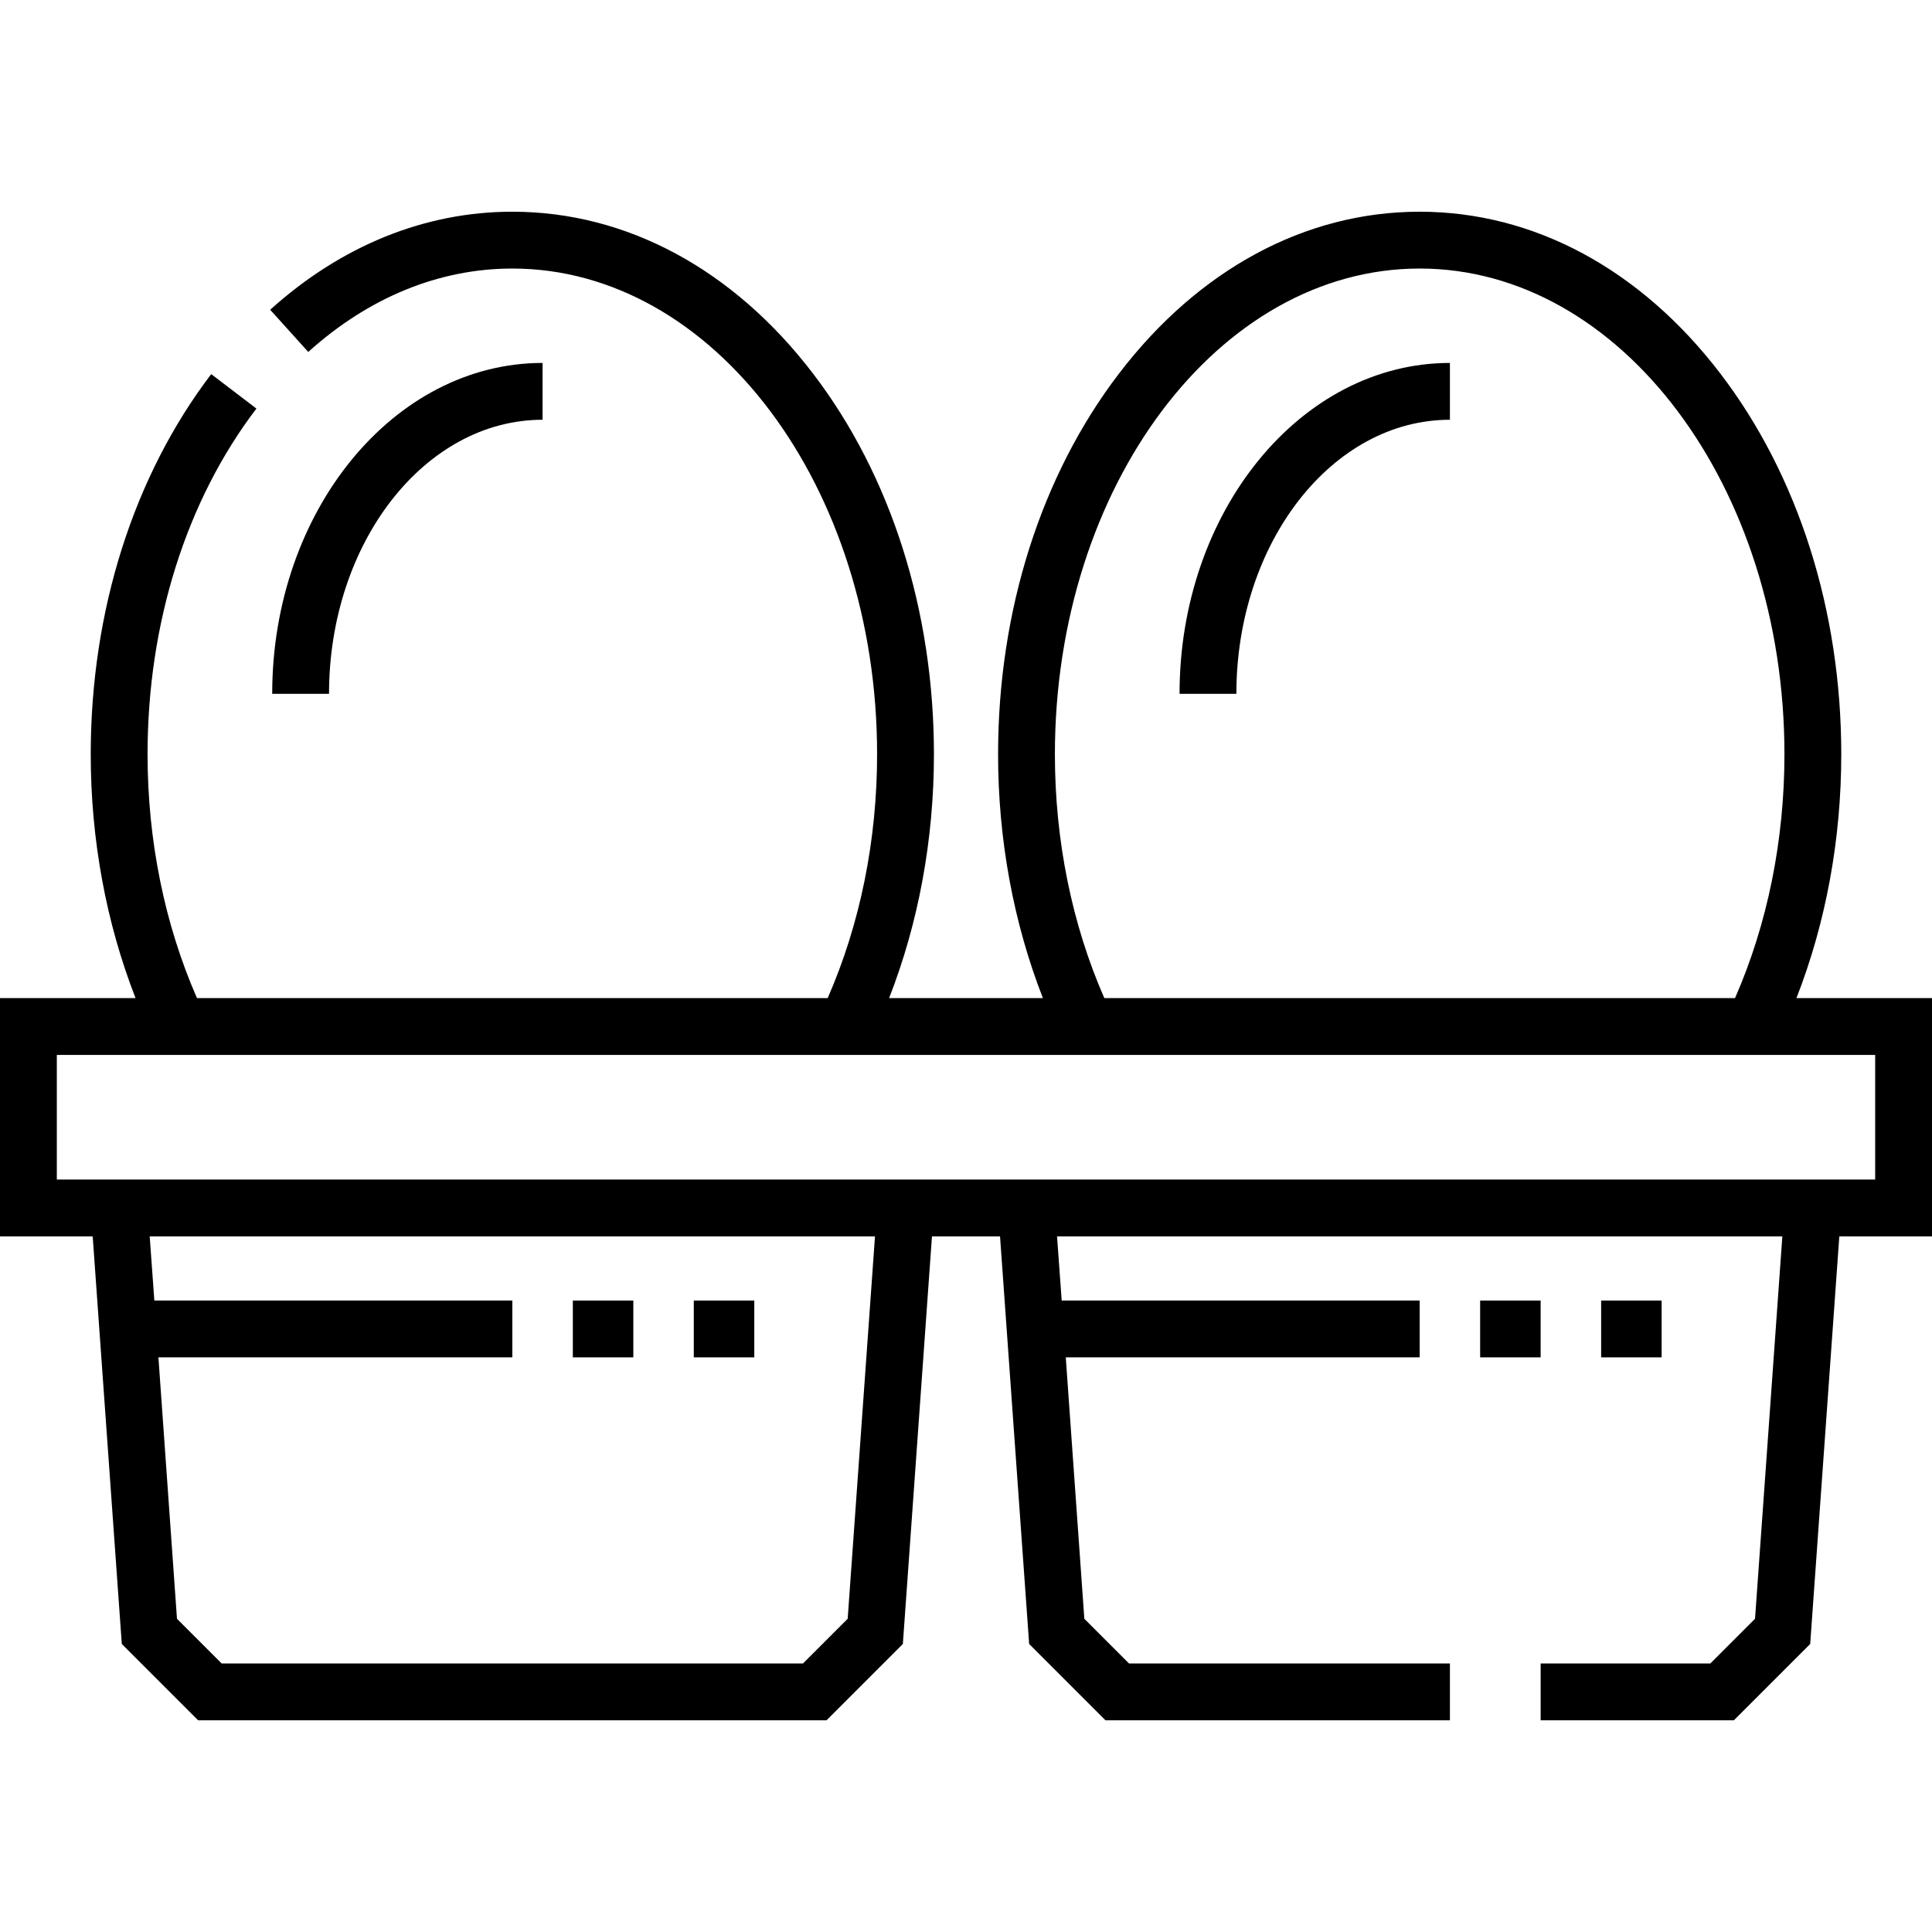 <?xml version="1.0" encoding="iso-8859-1"?>
<!-- Generator: Adobe Illustrator 19.0.0, SVG Export Plug-In . SVG Version: 6.00 Build 0)  -->
<svg version="1.1" id="Capa_1" xmlns="http://www.w3.org/2000/svg" xmlns:xlink="http://www.w3.org/1999/xlink" x="0px" y="0px"
	 viewBox="0 0 512 512" style="enable-background:new 0 0 512 512;" xml:space="preserve">
<g>
	<g>
		<g>
			<path d="M476.082,264.501c7.781-19.928,11.873-42.024,11.873-64.608c0-38.044-11.388-73.887-32.066-100.926
				c-21.137-27.639-49.428-42.861-79.661-42.861c-30.234,0-58.522,15.222-79.66,42.861c-20.679,27.04-32.066,62.883-32.066,100.926
				c0,22.585,4.092,44.681,11.874,64.608h-40.747c7.781-19.927,11.873-42.023,11.873-64.608c0-38.044-11.388-73.887-32.066-100.926
				c-21.137-27.639-49.427-42.861-79.661-42.861c-23.151,0-45.341,8.985-64.174,25.985L81.69,93.27
				c16.02-14.461,34.721-22.105,54.083-22.105c53.303,0,96.667,57.748,96.667,128.729c0,22.824-4.52,45.051-13.096,64.608H52.201
				c-8.577-19.556-13.097-41.783-13.097-64.608c0-34.67,10.245-67.208,28.849-91.62l-11.978-9.128
				c-20.59,27.018-31.93,62.798-31.93,100.747c0,22.585,4.092,44.681,11.873,64.608H0v63.15h24.564l7.715,108.019l20.223,20.224
				h166.54l20.223-20.223l7.716-108.021h18.038l7.715,108.019l20.224,20.225h91.286v-15.059h-85.049l-11.837-11.838l-4.92-69.286
				h93.789v-15.059h-94.869l-1.233-17.002h192.213l-7.24,101.344l-11.839,11.841h-44.973v15.059h51.211l20.222-20.223l7.716-108.021
				H512v-63.15H476.082z M376.228,71.165c53.304,0,96.668,57.748,96.668,128.729c0,22.823-4.52,45.051-13.096,64.608H292.657
				c-8.577-19.554-13.098-41.782-13.098-64.608C279.559,128.913,322.925,71.165,376.228,71.165z M224.644,428.995l-11.839,11.84
				H58.739l-11.838-11.838l-4.919-69.286h93.79v-15.059H40.903l-1.233-17.002h192.212L224.644,428.995z M496.941,312.592H15.059
				V279.56h481.881V312.592z"/>
			<rect x="151.807" y="344.656" width="16.03" height="15.059"/>
			<rect x="183.864" y="344.656" width="16.03" height="15.059"/>
			<rect x="392.254" y="344.656" width="16.03" height="15.059"/>
			<rect x="424.32" y="344.656" width="16.03" height="15.059"/>
			<path d="M143.788,111.241V96.182c-39.508,0-71.651,39.334-71.651,87.682h15.059C87.196,143.819,112.583,111.241,143.788,111.241z
				"/>
			<path d="M384.243,111.241V96.182c-39.51,0-71.651,39.334-71.651,87.682h15.059C327.651,143.819,353.038,111.241,384.243,111.241z
				"/>
		</g>
	</g>
</g>
<g>
</g>
<g>
</g>
<g>
</g>
<g>
</g>
<g>
</g>
<g>
</g>
<g>
</g>
<g>
</g>
<g>
</g>
<g>
</g>
<g>
</g>
<g>
</g>
<g>
</g>
<g>
</g>
<g>
</g>
</svg>
